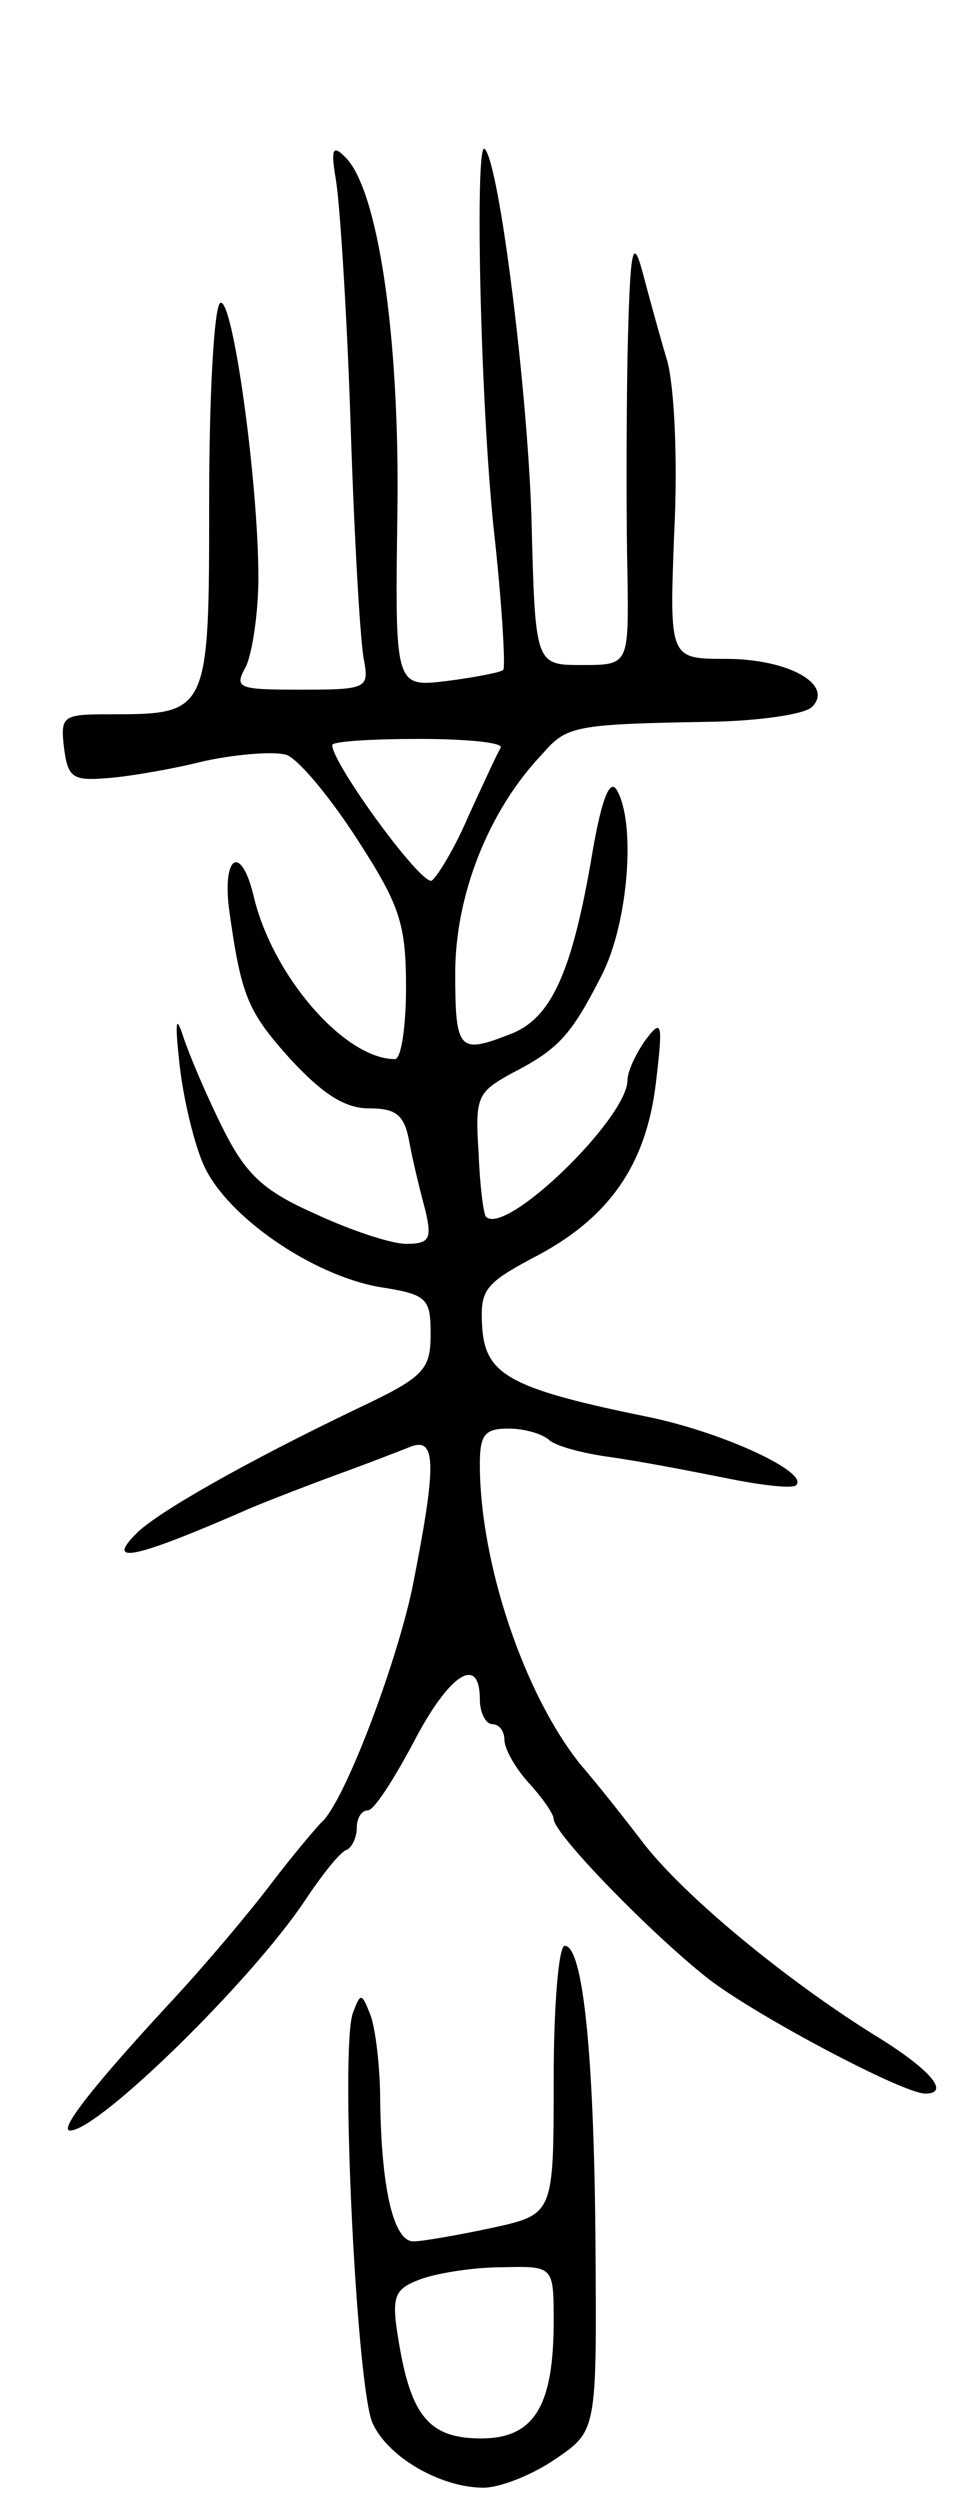 <svg version="1.0" xmlns="http://www.w3.org/2000/svg"
 width="79pt" height="203pt" viewBox="0 0 79 203"
 preserveAspectRatio="xMidYMid meet">
<g transform="translate(0,203) scale(0.1,-0.1)"
fill="#000000" stroke="none">
<path d="M273 1884 c3 -17 9 -107 12 -200 3 -93 8 -179 11 -191 4 -22 1 -23
-51 -23 -52 0 -55 1 -45 19 5 11 10 43 10 72 0 78 -21 229 -31 223 -5 -3 -9
-75 -9 -159 0 -174 0 -175 -80 -175 -39 0 -41 -1 -38 -27 3 -24 7 -27 33 -25
17 1 53 7 81 14 28 6 58 8 67 5 10 -4 35 -34 57 -68 35 -54 40 -69 40 -121 0
-32 -4 -58 -9 -58 -41 0 -100 68 -115 133 -10 41 -25 33 -20 -10 10 -72 15
-84 50 -123 26 -28 44 -40 64 -40 22 0 29 -5 33 -29 3 -16 9 -40 13 -55 5 -22
3 -26 -16 -26 -12 0 -45 11 -73 24 -43 19 -57 32 -76 70 -13 26 -27 59 -32 74
-6 19 -7 13 -3 -23 3 -27 12 -65 20 -82 19 -41 87 -88 142 -98 39 -6 42 -9 42
-38 0 -29 -5 -35 -58 -60 -92 -44 -164 -85 -181 -102 -26 -26 -2 -21 94 21 17
7 48 19 70 27 22 8 48 18 58 22 22 9 22 -14 2 -115 -14 -65 -56 -175 -74 -190
-3 -3 -22 -25 -41 -50 -19 -25 -53 -65 -76 -90 -66 -71 -97 -110 -87 -110 23
0 147 121 191 187 14 21 29 40 34 41 4 2 8 10 8 18 0 8 4 14 9 14 5 0 21 25
37 55 29 56 54 72 54 35 0 -11 5 -20 10 -20 6 0 10 -6 10 -13 0 -7 9 -23 20
-35 11 -12 20 -25 20 -29 0 -12 80 -94 126 -130 39 -30 158 -93 176 -93 21 0
4 20 -42 48 -72 45 -152 111 -186 154 -16 21 -39 50 -52 65 -46 57 -82 164
-82 244 0 24 4 29 23 29 13 0 27 -4 33 -9 5 -5 27 -11 49 -14 22 -3 64 -11 94
-17 29 -6 55 -9 58 -6 11 10 -57 42 -118 55 -113 23 -134 34 -137 72 -2 31 1
36 40 57 63 32 93 76 101 142 6 50 5 53 -8 36 -8 -11 -15 -26 -15 -33 0 -31
-99 -127 -115 -111 -2 2 -5 25 -6 52 -3 45 -1 49 26 64 39 20 49 31 74 80 22
43 28 125 12 151 -6 9 -13 -11 -21 -60 -16 -91 -33 -127 -66 -139 -41 -16 -44
-13 -44 50 0 63 27 132 71 178 20 23 26 24 141 26 37 1 72 6 78 12 18 18 -19
39 -70 39 -46 0 -46 0 -42 103 3 59 0 120 -6 140 -6 20 -15 53 -20 72 -8 29
-10 17 -12 -70 -1 -58 -1 -138 0 -177 1 -73 1 -73 -37 -73 -38 0 -38 0 -41
118 -3 103 -26 289 -38 301 -8 9 -4 -197 7 -306 7 -62 10 -115 8 -117 -2 -2
-23 -6 -46 -9 -42 -5 -42 -5 -40 137 2 144 -16 264 -43 289 -10 10 -11 5 -7
-19z m134 -461 c-3 -5 -14 -29 -26 -55 -11 -26 -25 -49 -30 -53 -8 -5 -81 95
-81 110 0 3 32 5 71 5 38 0 68 -3 66 -7z"/>
<path d="M450 341 c0 -109 0 -109 -50 -120 -28 -6 -57 -11 -64 -11 -16 0 -26
42 -27 114 0 28 -4 60 -8 70 -7 18 -8 18 -14 2 -11 -27 3 -308 16 -334 13 -28
56 -52 90 -52 13 0 39 10 58 23 34 23 34 23 33 172 -1 155 -10 245 -25 245 -5
0 -9 -49 -9 -109z m0 -196 c0 -69 -16 -95 -59 -95 -42 0 -57 18 -67 79 -6 36
-4 42 17 50 13 5 43 10 67 10 42 1 42 1 42 -44z"/>
</g>
</svg>
